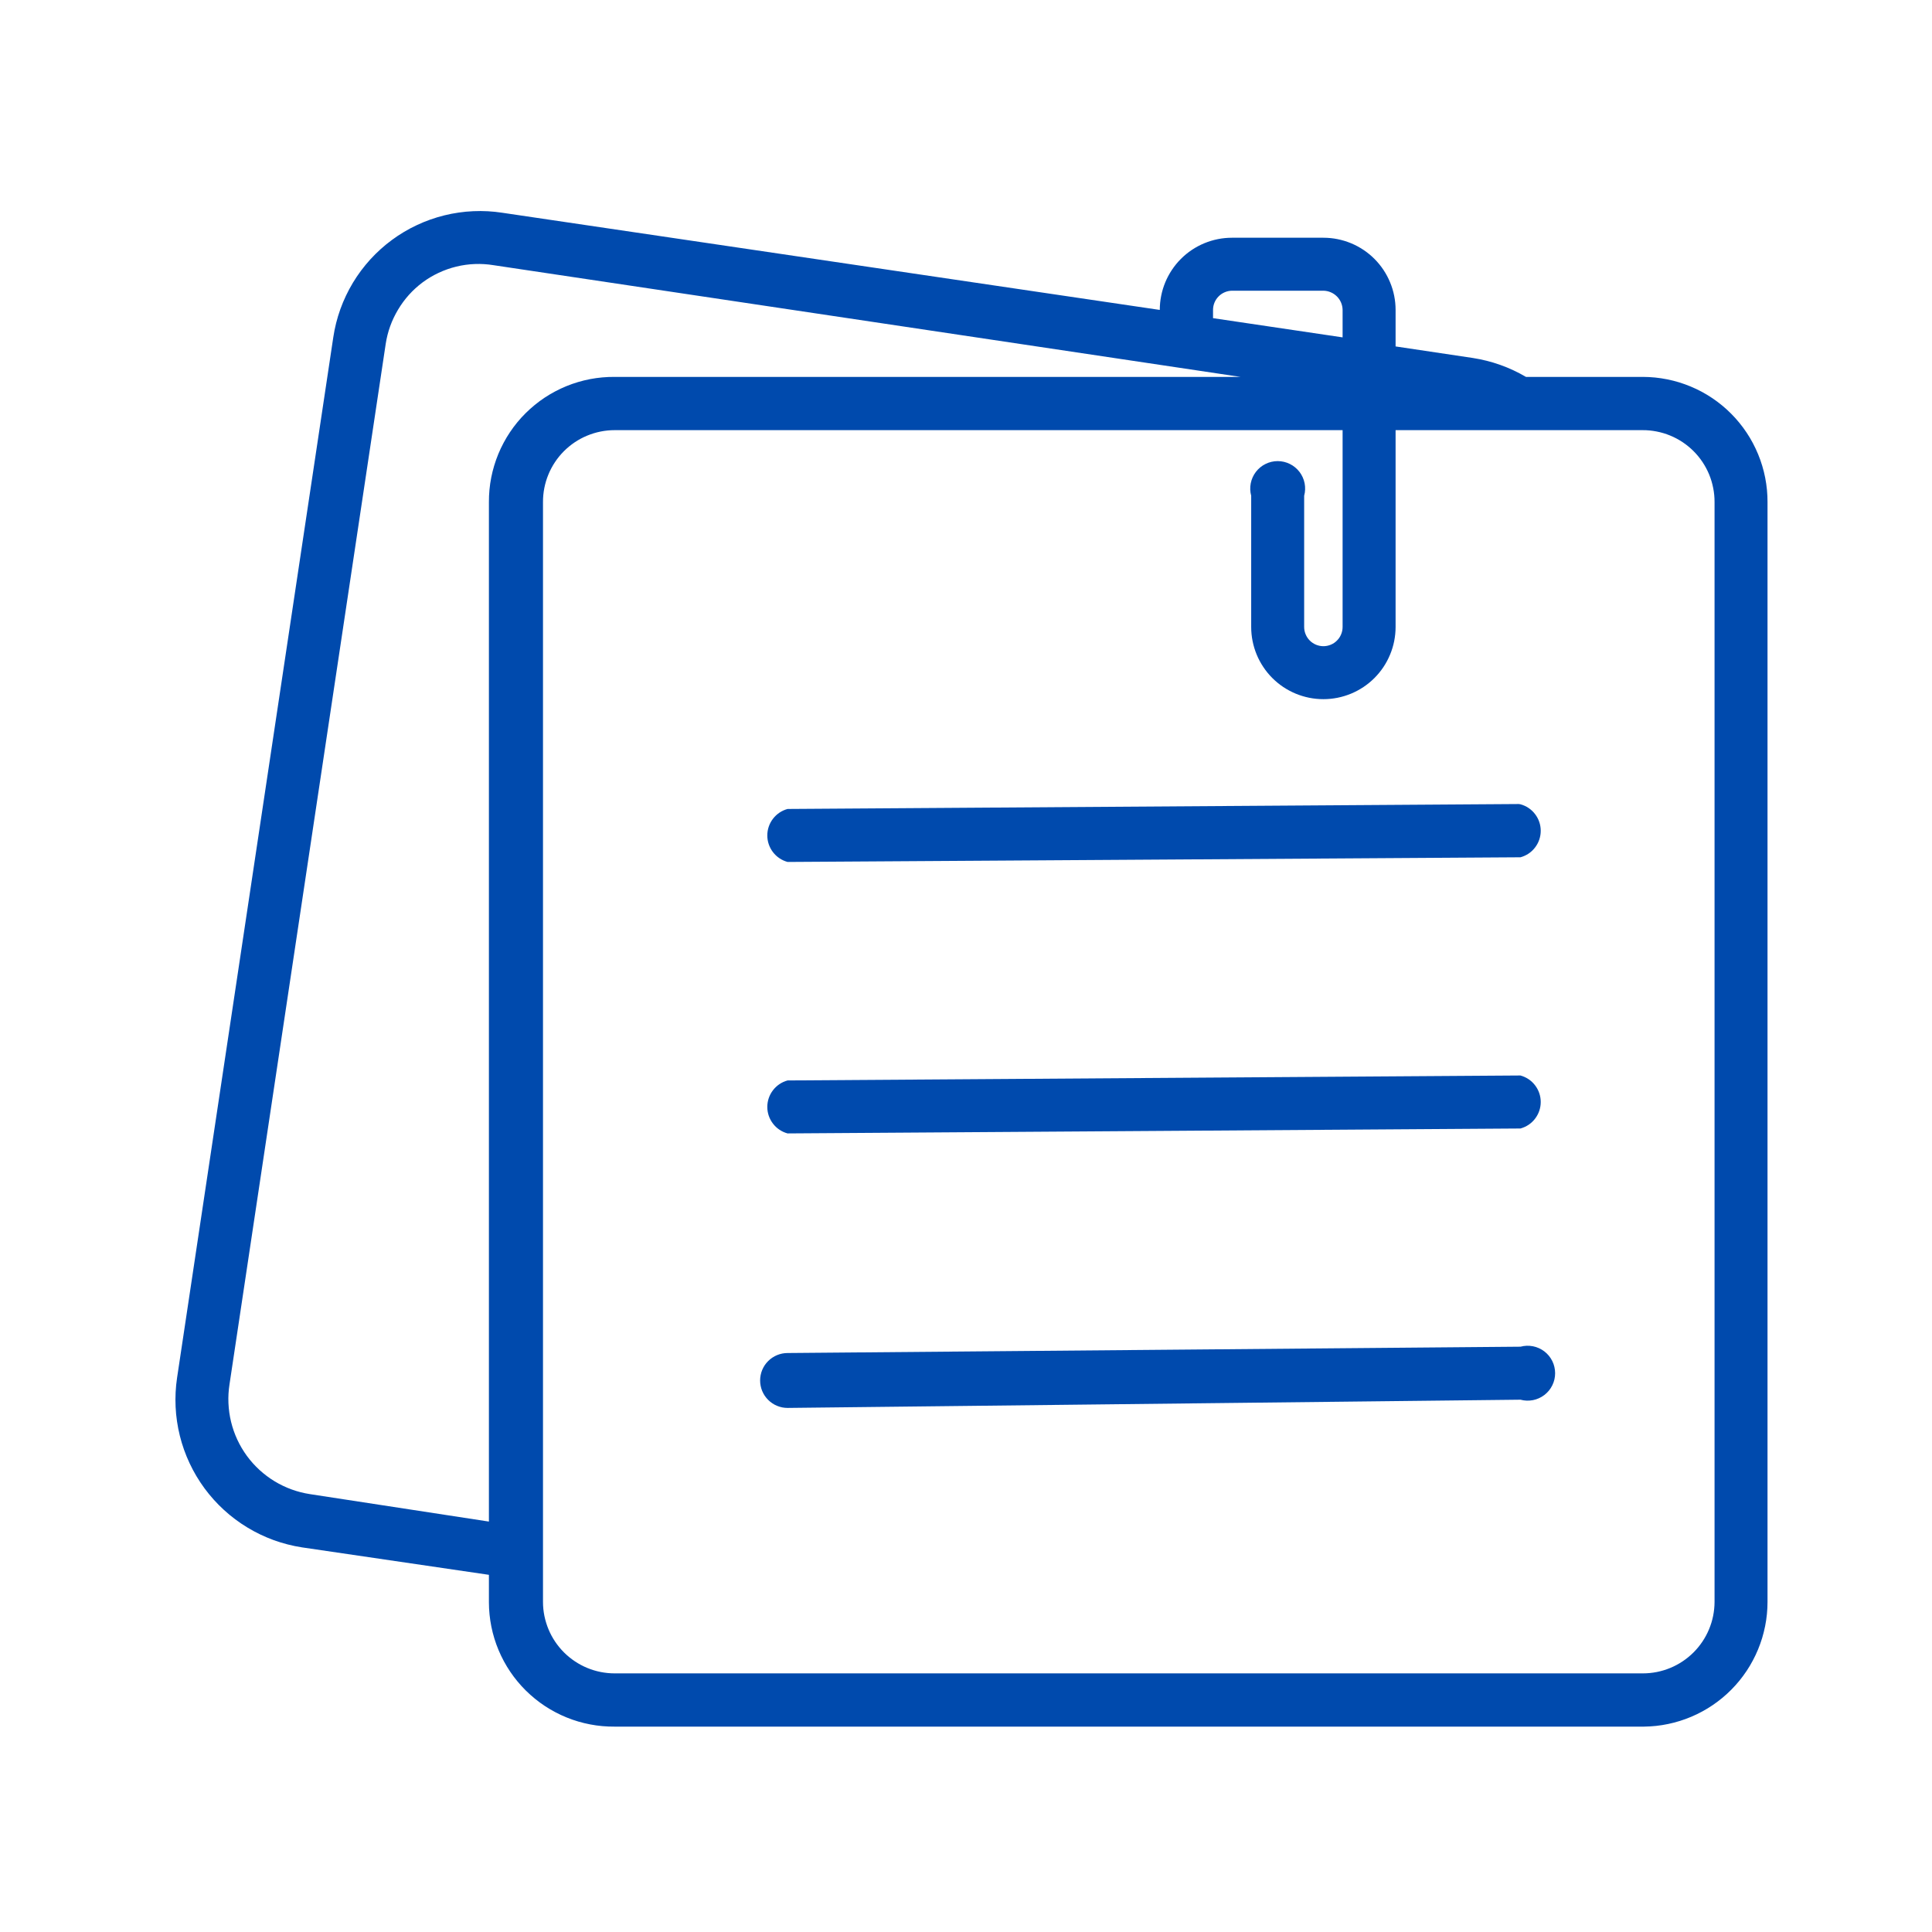 <svg xmlns="http://www.w3.org/2000/svg" xmlns:xlink="http://www.w3.org/1999/xlink" width="500" zoomAndPan="magnify" viewBox="0 0 375 375" height="500" preserveAspectRatio="xMidYMid meet" version="1.0"><defs><clipPath id="2cf5d7e999"><path d="M 34 40 L 343.168 40 L 343.168 335.34 L 34 335.34 Z M 34 40 " clip-rule="nonzero"/></clipPath></defs><g clip-path="url(#2cf5d7e999)"><path fill="#004aad" d="M 318.887 73.156 L 296.188 73.156 C 292.977 71.273 289.531 70.051 285.852 69.48 L 270.883 67.242 L 270.883 60.156 C 270.883 59.238 270.793 58.324 270.613 57.422 C 270.434 56.52 270.168 55.645 269.812 54.793 C 269.461 53.945 269.031 53.137 268.52 52.371 C 268.008 51.605 267.426 50.898 266.777 50.246 C 266.125 49.598 265.418 49.016 264.652 48.504 C 263.887 47.996 263.082 47.562 262.23 47.211 C 261.379 46.859 260.504 46.594 259.602 46.414 C 258.699 46.234 257.789 46.145 256.867 46.145 L 239.125 46.145 C 238.207 46.145 237.293 46.234 236.391 46.414 C 235.488 46.594 234.613 46.859 233.762 47.211 C 232.914 47.562 232.105 47.996 231.34 48.504 C 230.574 49.016 229.867 49.598 229.219 50.246 C 228.566 50.898 227.984 51.605 227.477 52.371 C 226.965 53.137 226.531 53.945 226.18 54.793 C 225.828 55.645 225.562 56.52 225.383 57.422 C 225.203 58.324 225.113 59.238 225.113 60.156 L 97.508 41.297 C 96.574 41.152 95.637 41.055 94.691 41.004 C 93.75 40.953 92.805 40.949 91.859 40.992 C 90.918 41.031 89.977 41.121 89.043 41.258 C 88.105 41.391 87.18 41.57 86.266 41.797 C 85.348 42.023 84.441 42.293 83.551 42.609 C 82.66 42.922 81.789 43.281 80.934 43.684 C 80.078 44.082 79.242 44.523 78.43 45.008 C 77.621 45.492 76.832 46.012 76.074 46.574 C 75.312 47.133 74.582 47.73 73.879 48.363 C 73.176 48.996 72.508 49.66 71.871 50.359 C 71.238 51.059 70.637 51.785 70.07 52.543 C 69.508 53.301 68.98 54.082 68.492 54.895 C 68.008 55.703 67.559 56.535 67.156 57.387 C 66.75 58.242 66.387 59.113 66.066 60 C 65.746 60.891 65.473 61.793 65.242 62.707 C 65.012 63.625 64.828 64.551 64.688 65.484 L 34.371 267.418 C 34.23 268.352 34.137 269.293 34.09 270.238 C 34.043 271.184 34.039 272.129 34.086 273.074 C 34.129 274.02 34.219 274.961 34.359 275.895 C 34.496 276.832 34.676 277.758 34.906 278.676 C 35.133 279.598 35.406 280.5 35.723 281.395 C 36.039 282.285 36.398 283.16 36.801 284.016 C 37.203 284.871 37.645 285.707 38.129 286.52 C 38.613 287.332 39.137 288.121 39.695 288.883 C 40.258 289.645 40.855 290.379 41.488 291.082 C 42.121 291.785 42.785 292.457 43.484 293.094 C 44.184 293.734 44.91 294.336 45.668 294.902 C 46.426 295.469 47.207 296 48.02 296.488 C 48.828 296.98 49.66 297.43 50.512 297.836 C 51.367 298.246 52.238 298.613 53.125 298.938 C 54.016 299.258 54.918 299.539 55.836 299.773 C 56.75 300.008 57.676 300.199 58.613 300.344 L 94.898 305.672 L 94.898 311 C 94.898 311.797 94.938 312.59 95.02 313.379 C 95.098 314.172 95.219 314.957 95.375 315.738 C 95.531 316.516 95.73 317.289 95.961 318.047 C 96.195 318.809 96.465 319.555 96.773 320.289 C 97.082 321.023 97.422 321.738 97.801 322.441 C 98.18 323.141 98.59 323.82 99.035 324.48 C 99.48 325.141 99.957 325.773 100.465 326.387 C 100.973 327 101.512 327.586 102.074 328.145 C 102.641 328.703 103.234 329.234 103.852 329.734 C 104.469 330.238 105.109 330.707 105.773 331.145 C 106.438 331.582 107.121 331.984 107.828 332.355 C 108.531 332.727 109.25 333.062 109.988 333.359 C 110.727 333.66 111.477 333.922 112.238 334.148 C 113.004 334.371 113.773 334.559 114.555 334.707 C 115.336 334.859 116.125 334.969 116.918 335.039 C 117.711 335.109 118.504 335.141 119.301 335.137 L 319.098 335.137 C 319.887 335.125 320.672 335.078 321.453 334.996 C 322.238 334.91 323.016 334.785 323.785 334.625 C 324.555 334.465 325.316 334.266 326.066 334.031 C 326.82 333.797 327.559 333.527 328.281 333.219 C 329.008 332.914 329.715 332.57 330.406 332.195 C 331.102 331.82 331.773 331.41 332.422 330.969 C 333.074 330.527 333.703 330.055 334.309 329.555 C 334.918 329.051 335.496 328.52 336.051 327.961 C 336.605 327.402 337.133 326.816 337.629 326.207 C 338.125 325.594 338.594 324.961 339.027 324.309 C 339.465 323.652 339.867 322.977 340.234 322.281 C 340.605 321.586 340.941 320.875 341.242 320.145 C 341.543 319.418 341.805 318.676 342.035 317.926 C 342.262 317.172 342.453 316.406 342.609 315.637 C 342.762 314.863 342.879 314.086 342.957 313.301 C 343.035 312.52 343.074 311.734 343.074 310.945 L 343.074 97.453 C 343.078 96.66 343.039 95.867 342.965 95.074 C 342.887 94.285 342.773 93.5 342.621 92.723 C 342.469 91.941 342.277 91.172 342.047 90.414 C 341.82 89.652 341.555 88.906 341.25 88.172 C 340.949 87.438 340.609 86.719 340.238 86.02 C 339.867 85.316 339.461 84.637 339.02 83.977 C 338.578 83.312 338.109 82.676 337.605 82.062 C 337.105 81.445 336.574 80.859 336.012 80.297 C 335.453 79.73 334.867 79.199 334.254 78.695 C 333.641 78.188 333.004 77.715 332.348 77.273 C 331.688 76.828 331.008 76.422 330.309 76.043 C 329.609 75.668 328.891 75.328 328.16 75.023 C 327.426 74.719 326.68 74.449 325.922 74.215 C 325.16 73.984 324.395 73.789 323.613 73.633 C 322.836 73.477 322.051 73.359 321.262 73.277 C 320.473 73.199 319.68 73.16 318.887 73.156 Z M 235.449 60.156 C 235.449 59.668 235.543 59.195 235.727 58.742 C 235.914 58.289 236.18 57.887 236.523 57.539 C 236.867 57.188 237.266 56.918 237.715 56.727 C 238.164 56.535 238.637 56.434 239.125 56.426 L 256.867 56.426 C 257.359 56.434 257.832 56.531 258.289 56.727 C 258.742 56.918 259.141 57.188 259.492 57.535 C 259.84 57.883 260.109 58.285 260.301 58.738 C 260.492 59.191 260.59 59.664 260.598 60.156 L 260.598 65.484 L 235.449 61.754 Z M 94.898 97.453 L 94.898 295.336 L 60.156 290.008 C 59.555 289.914 58.953 289.793 58.359 289.641 C 57.766 289.492 57.184 289.309 56.609 289.102 C 56.031 288.891 55.469 288.656 54.918 288.391 C 54.363 288.129 53.828 287.836 53.305 287.52 C 52.781 287.203 52.273 286.859 51.785 286.492 C 51.293 286.125 50.824 285.734 50.371 285.32 C 49.922 284.906 49.492 284.473 49.082 284.016 C 48.676 283.562 48.289 283.086 47.926 282.594 C 47.566 282.098 47.23 281.59 46.918 281.062 C 46.605 280.535 46.32 279.992 46.062 279.438 C 45.805 278.883 45.574 278.316 45.371 277.738 C 45.172 277.16 44.996 276.574 44.852 275.98 C 44.707 275.387 44.594 274.785 44.508 274.18 C 44.422 273.574 44.367 272.965 44.34 272.352 C 44.312 271.742 44.32 271.129 44.352 270.52 C 44.387 269.906 44.453 269.301 44.547 268.695 L 74.863 66.762 C 75.227 64.383 76.027 62.164 77.266 60.098 C 78.5 58.031 80.078 56.273 82.004 54.828 C 82.98 54.102 84.023 53.477 85.129 52.961 C 86.23 52.441 87.375 52.039 88.562 51.75 C 89.746 51.461 90.949 51.293 92.168 51.246 C 93.387 51.199 94.598 51.277 95.801 51.473 L 240.777 73.156 L 119.301 73.156 C 118.5 73.148 117.703 73.184 116.906 73.254 C 116.113 73.324 115.32 73.438 114.535 73.586 C 113.75 73.738 112.977 73.926 112.211 74.152 C 111.445 74.379 110.691 74.645 109.953 74.945 C 109.211 75.25 108.488 75.586 107.781 75.961 C 107.078 76.332 106.391 76.738 105.723 77.18 C 105.059 77.621 104.414 78.094 103.797 78.602 C 103.176 79.105 102.586 79.641 102.02 80.203 C 101.453 80.766 100.914 81.355 100.406 81.973 C 99.898 82.59 99.426 83.23 98.98 83.895 C 98.535 84.559 98.125 85.242 97.75 85.949 C 97.371 86.652 97.031 87.375 96.727 88.113 C 96.422 88.852 96.156 89.605 95.926 90.367 C 95.695 91.133 95.5 91.906 95.348 92.691 C 95.195 93.477 95.078 94.266 95.004 95.062 C 94.93 95.855 94.895 96.652 94.898 97.453 Z M 332.793 310.945 C 332.789 311.855 332.695 312.758 332.516 313.652 C 332.336 314.543 332.07 315.41 331.719 316.25 C 331.367 317.094 330.938 317.891 330.43 318.645 C 329.922 319.402 329.348 320.102 328.699 320.746 C 328.055 321.387 327.355 321.961 326.598 322.465 C 325.836 322.973 325.039 323.398 324.195 323.746 C 323.355 324.094 322.484 324.355 321.594 324.535 C 320.699 324.711 319.797 324.801 318.887 324.801 L 119.301 324.801 C 118.387 324.801 117.484 324.711 116.594 324.535 C 115.699 324.355 114.832 324.094 113.988 323.746 C 113.148 323.398 112.348 322.973 111.59 322.465 C 110.832 321.961 110.129 321.387 109.484 320.746 C 108.84 320.102 108.262 319.402 107.754 318.648 C 107.246 317.891 106.816 317.094 106.465 316.25 C 106.117 315.41 105.852 314.543 105.668 313.652 C 105.488 312.758 105.395 311.855 105.395 310.945 L 105.395 97.453 C 105.391 96.539 105.477 95.629 105.652 94.73 C 105.828 93.832 106.09 92.961 106.438 92.113 C 106.785 91.27 107.211 90.465 107.719 89.703 C 108.223 88.938 108.801 88.234 109.445 87.586 C 110.094 86.938 110.797 86.359 111.555 85.848 C 112.316 85.34 113.121 84.906 113.965 84.559 C 114.809 84.207 115.684 83.941 116.578 83.762 C 117.477 83.582 118.383 83.492 119.301 83.492 L 260.598 83.492 L 260.598 121.695 C 260.598 122.191 260.504 122.664 260.312 123.121 C 260.125 123.578 259.855 123.984 259.504 124.332 C 259.156 124.684 258.754 124.953 258.297 125.141 C 257.84 125.328 257.363 125.426 256.867 125.426 C 256.375 125.426 255.898 125.328 255.441 125.141 C 254.984 124.953 254.582 124.684 254.23 124.332 C 253.883 123.984 253.613 123.578 253.422 123.121 C 253.234 122.664 253.137 122.191 253.137 121.695 L 253.137 96.227 C 253.246 95.832 253.309 95.43 253.32 95.02 C 253.336 94.613 253.305 94.207 253.227 93.805 C 253.148 93.402 253.023 93.016 252.855 92.641 C 252.688 92.27 252.48 91.918 252.23 91.594 C 251.98 91.27 251.699 90.977 251.383 90.715 C 251.066 90.457 250.727 90.234 250.359 90.055 C 249.992 89.871 249.609 89.734 249.211 89.641 C 248.812 89.547 248.406 89.5 247.996 89.5 C 247.586 89.5 247.184 89.547 246.785 89.641 C 246.387 89.734 246.004 89.871 245.637 90.055 C 245.27 90.234 244.926 90.457 244.613 90.715 C 244.297 90.977 244.012 91.27 243.766 91.594 C 243.516 91.918 243.309 92.27 243.141 92.641 C 242.973 93.016 242.848 93.402 242.77 93.805 C 242.691 94.207 242.656 94.613 242.672 95.02 C 242.688 95.43 242.75 95.832 242.855 96.227 L 242.855 121.695 C 242.855 122.613 242.945 123.527 243.125 124.43 C 243.305 125.332 243.57 126.207 243.922 127.059 C 244.273 127.906 244.707 128.715 245.219 129.48 C 245.727 130.246 246.309 130.953 246.961 131.605 C 247.609 132.254 248.316 132.836 249.082 133.348 C 249.848 133.855 250.656 134.289 251.504 134.641 C 252.355 134.992 253.23 135.258 254.133 135.438 C 255.035 135.617 255.949 135.707 256.867 135.707 C 257.789 135.707 258.699 135.617 259.602 135.438 C 260.504 135.258 261.379 134.992 262.23 134.641 C 263.082 134.289 263.887 133.855 264.652 133.348 C 265.418 132.836 266.125 132.254 266.777 131.605 C 267.426 130.953 268.008 130.246 268.52 129.48 C 269.031 128.715 269.461 127.906 269.812 127.059 C 270.168 126.207 270.434 125.332 270.613 124.43 C 270.793 123.527 270.883 122.613 270.883 121.695 L 270.883 83.492 L 318.832 83.492 C 319.75 83.488 320.66 83.574 321.559 83.754 C 322.461 83.93 323.336 84.191 324.184 84.543 C 325.031 84.891 325.836 85.32 326.602 85.828 C 327.363 86.34 328.07 86.918 328.719 87.566 C 329.367 88.215 329.949 88.922 330.457 89.684 C 330.965 90.449 331.395 91.254 331.746 92.102 C 332.094 92.949 332.355 93.824 332.531 94.727 C 332.711 95.625 332.797 96.535 332.793 97.453 Z M 332.793 310.945 " fill-opacity="1" fill-rule="nonzero"/></g><path fill="#004aad" d="M 294.805 156.062 L 152.867 157.02 C 152.301 157.172 151.777 157.414 151.289 157.738 C 150.805 158.066 150.387 158.461 150.031 158.926 C 149.676 159.391 149.402 159.898 149.215 160.453 C 149.027 161.008 148.934 161.578 148.934 162.16 C 148.934 162.746 149.027 163.316 149.215 163.871 C 149.402 164.422 149.676 164.934 150.031 165.398 C 150.387 165.863 150.805 166.258 151.289 166.582 C 151.777 166.91 152.301 167.148 152.867 167.305 L 295.125 166.398 C 295.688 166.242 296.211 166.004 296.699 165.68 C 297.184 165.352 297.605 164.957 297.957 164.492 C 298.312 164.027 298.586 163.52 298.773 162.965 C 298.961 162.41 299.055 161.84 299.055 161.254 C 299.055 160.672 298.961 160.102 298.773 159.547 C 298.586 158.992 298.312 158.484 297.957 158.02 C 297.605 157.555 297.184 157.16 296.699 156.832 C 296.211 156.508 295.688 156.266 295.125 156.113 Z M 294.805 156.062 " fill-opacity="1" fill-rule="nonzero"/><path fill="#004aad" d="M 294.805 208.754 L 152.867 209.715 C 152.301 209.867 151.777 210.105 151.289 210.434 C 150.805 210.758 150.387 211.156 150.031 211.621 C 149.676 212.086 149.402 212.594 149.215 213.148 C 149.027 213.703 148.934 214.27 148.934 214.855 C 148.934 215.441 149.027 216.008 149.215 216.562 C 149.402 217.117 149.676 217.625 150.031 218.09 C 150.387 218.555 150.805 218.953 151.289 219.277 C 151.777 219.605 152.301 219.844 152.867 219.996 L 295.125 219.039 C 295.688 218.883 296.211 218.645 296.699 218.32 C 297.184 217.992 297.605 217.598 297.957 217.133 C 298.312 216.668 298.586 216.16 298.773 215.605 C 298.961 215.051 299.055 214.48 299.055 213.895 C 299.055 213.312 298.961 212.742 298.773 212.188 C 298.586 211.633 298.312 211.125 297.957 210.66 C 297.605 210.195 297.184 209.801 296.699 209.473 C 296.211 209.148 295.688 208.91 295.125 208.754 Z M 294.805 208.754 " fill-opacity="1" fill-rule="nonzero"/><path fill="#004aad" d="M 294.805 261.395 L 152.867 262.621 C 152.516 262.621 152.168 262.656 151.824 262.723 C 151.484 262.793 151.148 262.895 150.828 263.027 C 150.504 263.16 150.195 263.324 149.906 263.52 C 149.613 263.715 149.344 263.934 149.098 264.184 C 148.852 264.43 148.629 264.699 148.434 264.988 C 148.242 265.281 148.078 265.586 147.941 265.91 C 147.809 266.234 147.707 266.566 147.641 266.91 C 147.57 267.254 147.539 267.598 147.539 267.949 C 147.539 268.301 147.57 268.645 147.641 268.988 C 147.707 269.332 147.809 269.664 147.941 269.988 C 148.078 270.312 148.242 270.617 148.434 270.91 C 148.629 271.199 148.852 271.469 149.098 271.715 C 149.344 271.965 149.613 272.184 149.906 272.379 C 150.195 272.574 150.504 272.738 150.828 272.871 C 151.148 273.004 151.484 273.105 151.824 273.176 C 152.168 273.242 152.516 273.277 152.867 273.277 L 295.125 271.68 C 295.52 271.785 295.922 271.848 296.328 271.863 C 296.738 271.875 297.145 271.844 297.547 271.766 C 297.949 271.688 298.336 271.562 298.707 271.395 C 299.082 271.227 299.43 271.02 299.758 270.77 C 300.082 270.52 300.375 270.238 300.637 269.922 C 300.895 269.605 301.117 269.266 301.297 268.898 C 301.48 268.531 301.617 268.148 301.711 267.75 C 301.801 267.352 301.848 266.945 301.848 266.539 C 301.848 266.129 301.801 265.723 301.707 265.324 C 301.617 264.926 301.48 264.543 301.297 264.176 C 301.117 263.809 300.895 263.469 300.637 263.152 C 300.375 262.836 300.082 262.555 299.758 262.305 C 299.43 262.055 299.082 261.848 298.707 261.68 C 298.336 261.512 297.949 261.387 297.547 261.309 C 297.145 261.23 296.738 261.199 296.328 261.211 C 295.922 261.227 295.52 261.289 295.125 261.395 Z M 294.805 261.395 " fill-opacity="1" fill-rule="nonzero"/></svg>
